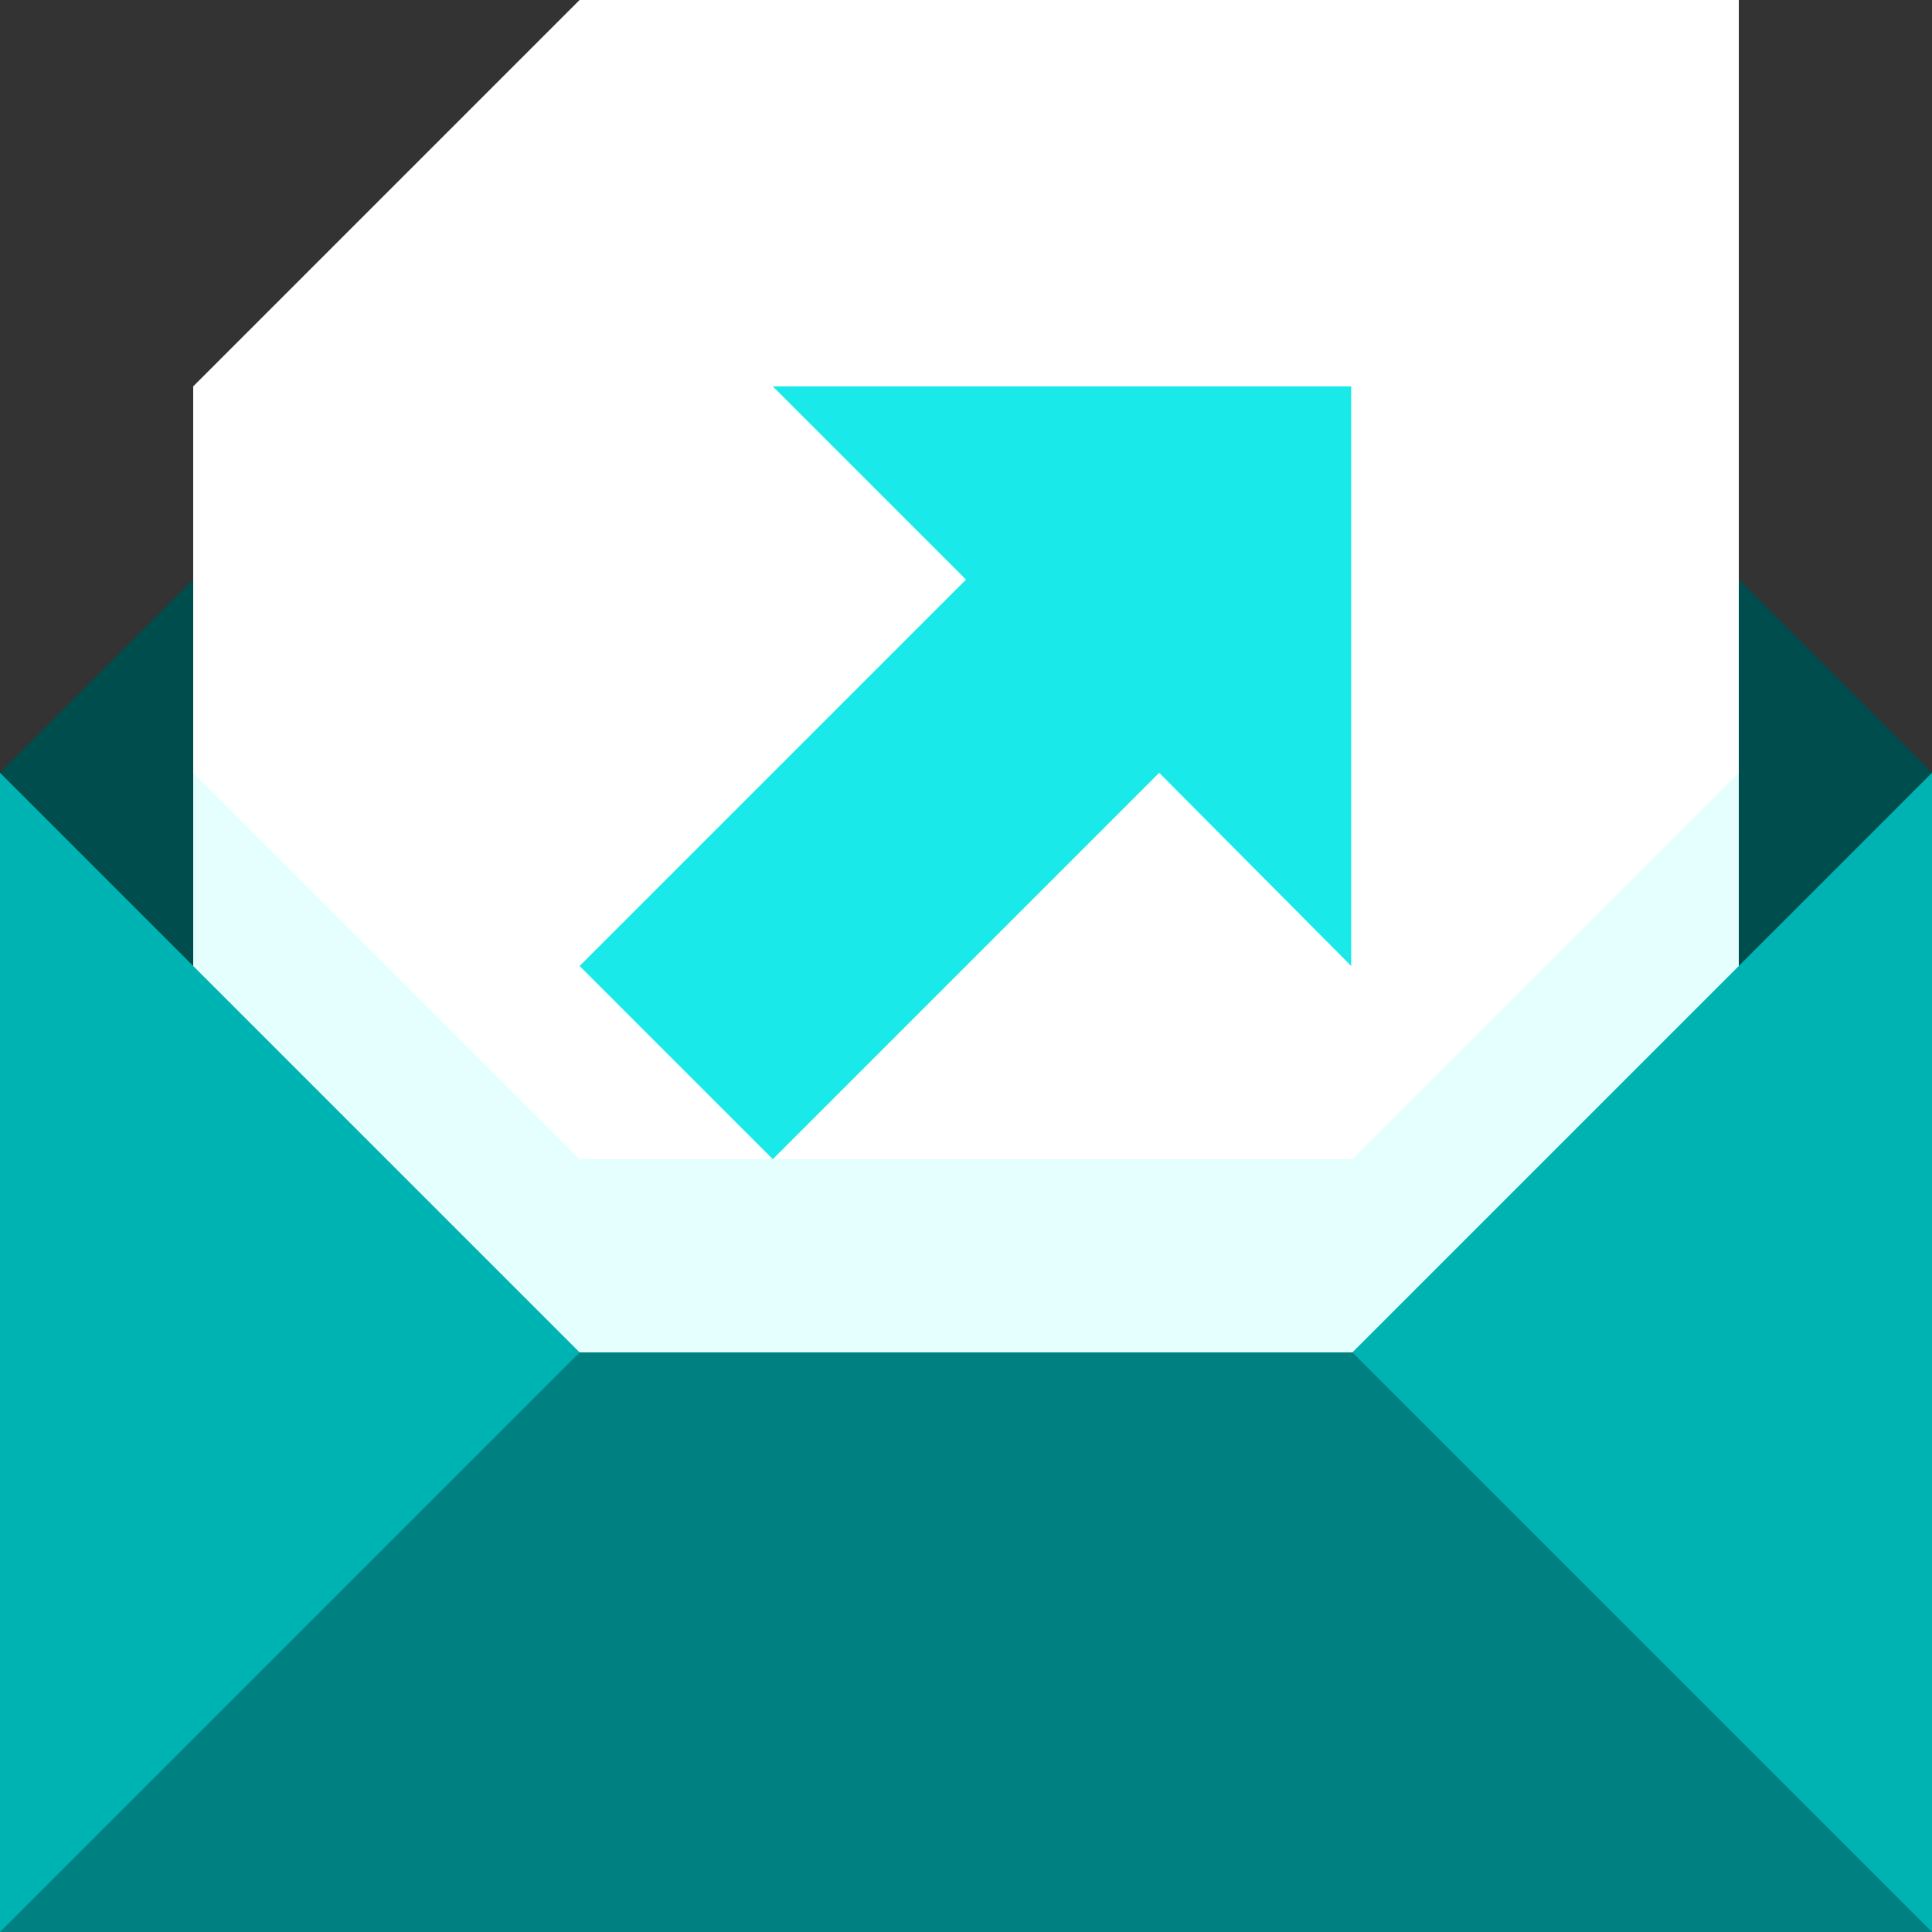 <?xml version="1.0" encoding="utf-8"?>
<!-- Generator: Adobe Illustrator 25.2.3, SVG Export Plug-In . SVG Version: 6.00 Build 0)  -->
<svg version="1.1" xmlns="http://www.w3.org/2000/svg" xmlns:xlink="http://www.w3.org/1999/xlink" x="0px" y="0px"
	 viewBox="0 0 160 160" style="enable-background:new 0 0 160 160;" xml:space="preserve">
<rect x="0" y="0" width="160" height="160" fill="#333333" stroke="none"/>
<style type="text/css">
	.st0{display:none;}
	.st1{display:inline;fill-rule:evenodd;clip-rule:evenodd;fill:#004D4D;}
	.st2{display:inline;fill-rule:evenodd;clip-rule:evenodd;fill:#FFFFFF;}
	.st3{display:inline;fill-rule:evenodd;clip-rule:evenodd;fill:#00E6E6;}
	.st4{display:inline;fill-rule:evenodd;clip-rule:evenodd;fill:#00B3B3;}
	.st5{display:inline;fill-rule:evenodd;clip-rule:evenodd;fill:#008080;}
	.st6{fill-rule:evenodd;clip-rule:evenodd;fill:#004D4D;}
	.st7{fill-rule:evenodd;clip-rule:evenodd;fill:#FFFFFF;}
	.st8{fill-rule:evenodd;clip-rule:evenodd;fill:#E5FFFF;}
	.st9{fill-rule:evenodd;clip-rule:evenodd;fill:#00B3B3;}
	.st10{fill-rule:evenodd;clip-rule:evenodd;fill:#008080;}
	.st11{fill-rule:evenodd;clip-rule:evenodd;fill:#1AE9E9;}
</style>
<g id="Layer_3" class="st0">
	<path class="st1" d="M96,128H0V48L48,0h112v64L96,128z"/>
	<path class="st2" d="M96,64V48c0-8.8-7.2-16-16-16c-8.8,0-16,7.2-16,16v48H48V48c0-17.7,14.3-32,32-32s32,14.3,32,32v16H96z"/>
	<path class="st3" d="M32,80h48v80H32V80z"/>
	<path class="st4" d="M80,80h48v80H80V80z"/>
	<path class="st5" d="M88,125.8V144H72v-18.2c-4.8-2.8-8-7.9-8-13.8c0-8.8,7.2-16,16-16c8.8,0,16,7.2,16,16
		C96,117.9,92.8,123.1,88,125.8z"/>
</g>
<g id="Layer_2">
	<path class="st6" d="M0,160V64l32-32h96l32,32v96H0z"/>
	<path class="st7" d="M16,144V32L48,0h96v144H16z"/>
	<path class="st8" d="M16,64l32,32h64l32-32v80H16V64z"/>
	<path class="st9" d="M0,64l48,48h64l48-48v96H0V64z"/>
	<path class="st10" d="M0,160l48-48h64l48,48H0z"/>
	<path class="st11" d="M96,64L64,96L48,80l32-32L64,32h47.9v48L96,64z"/>
</g>
</svg>
